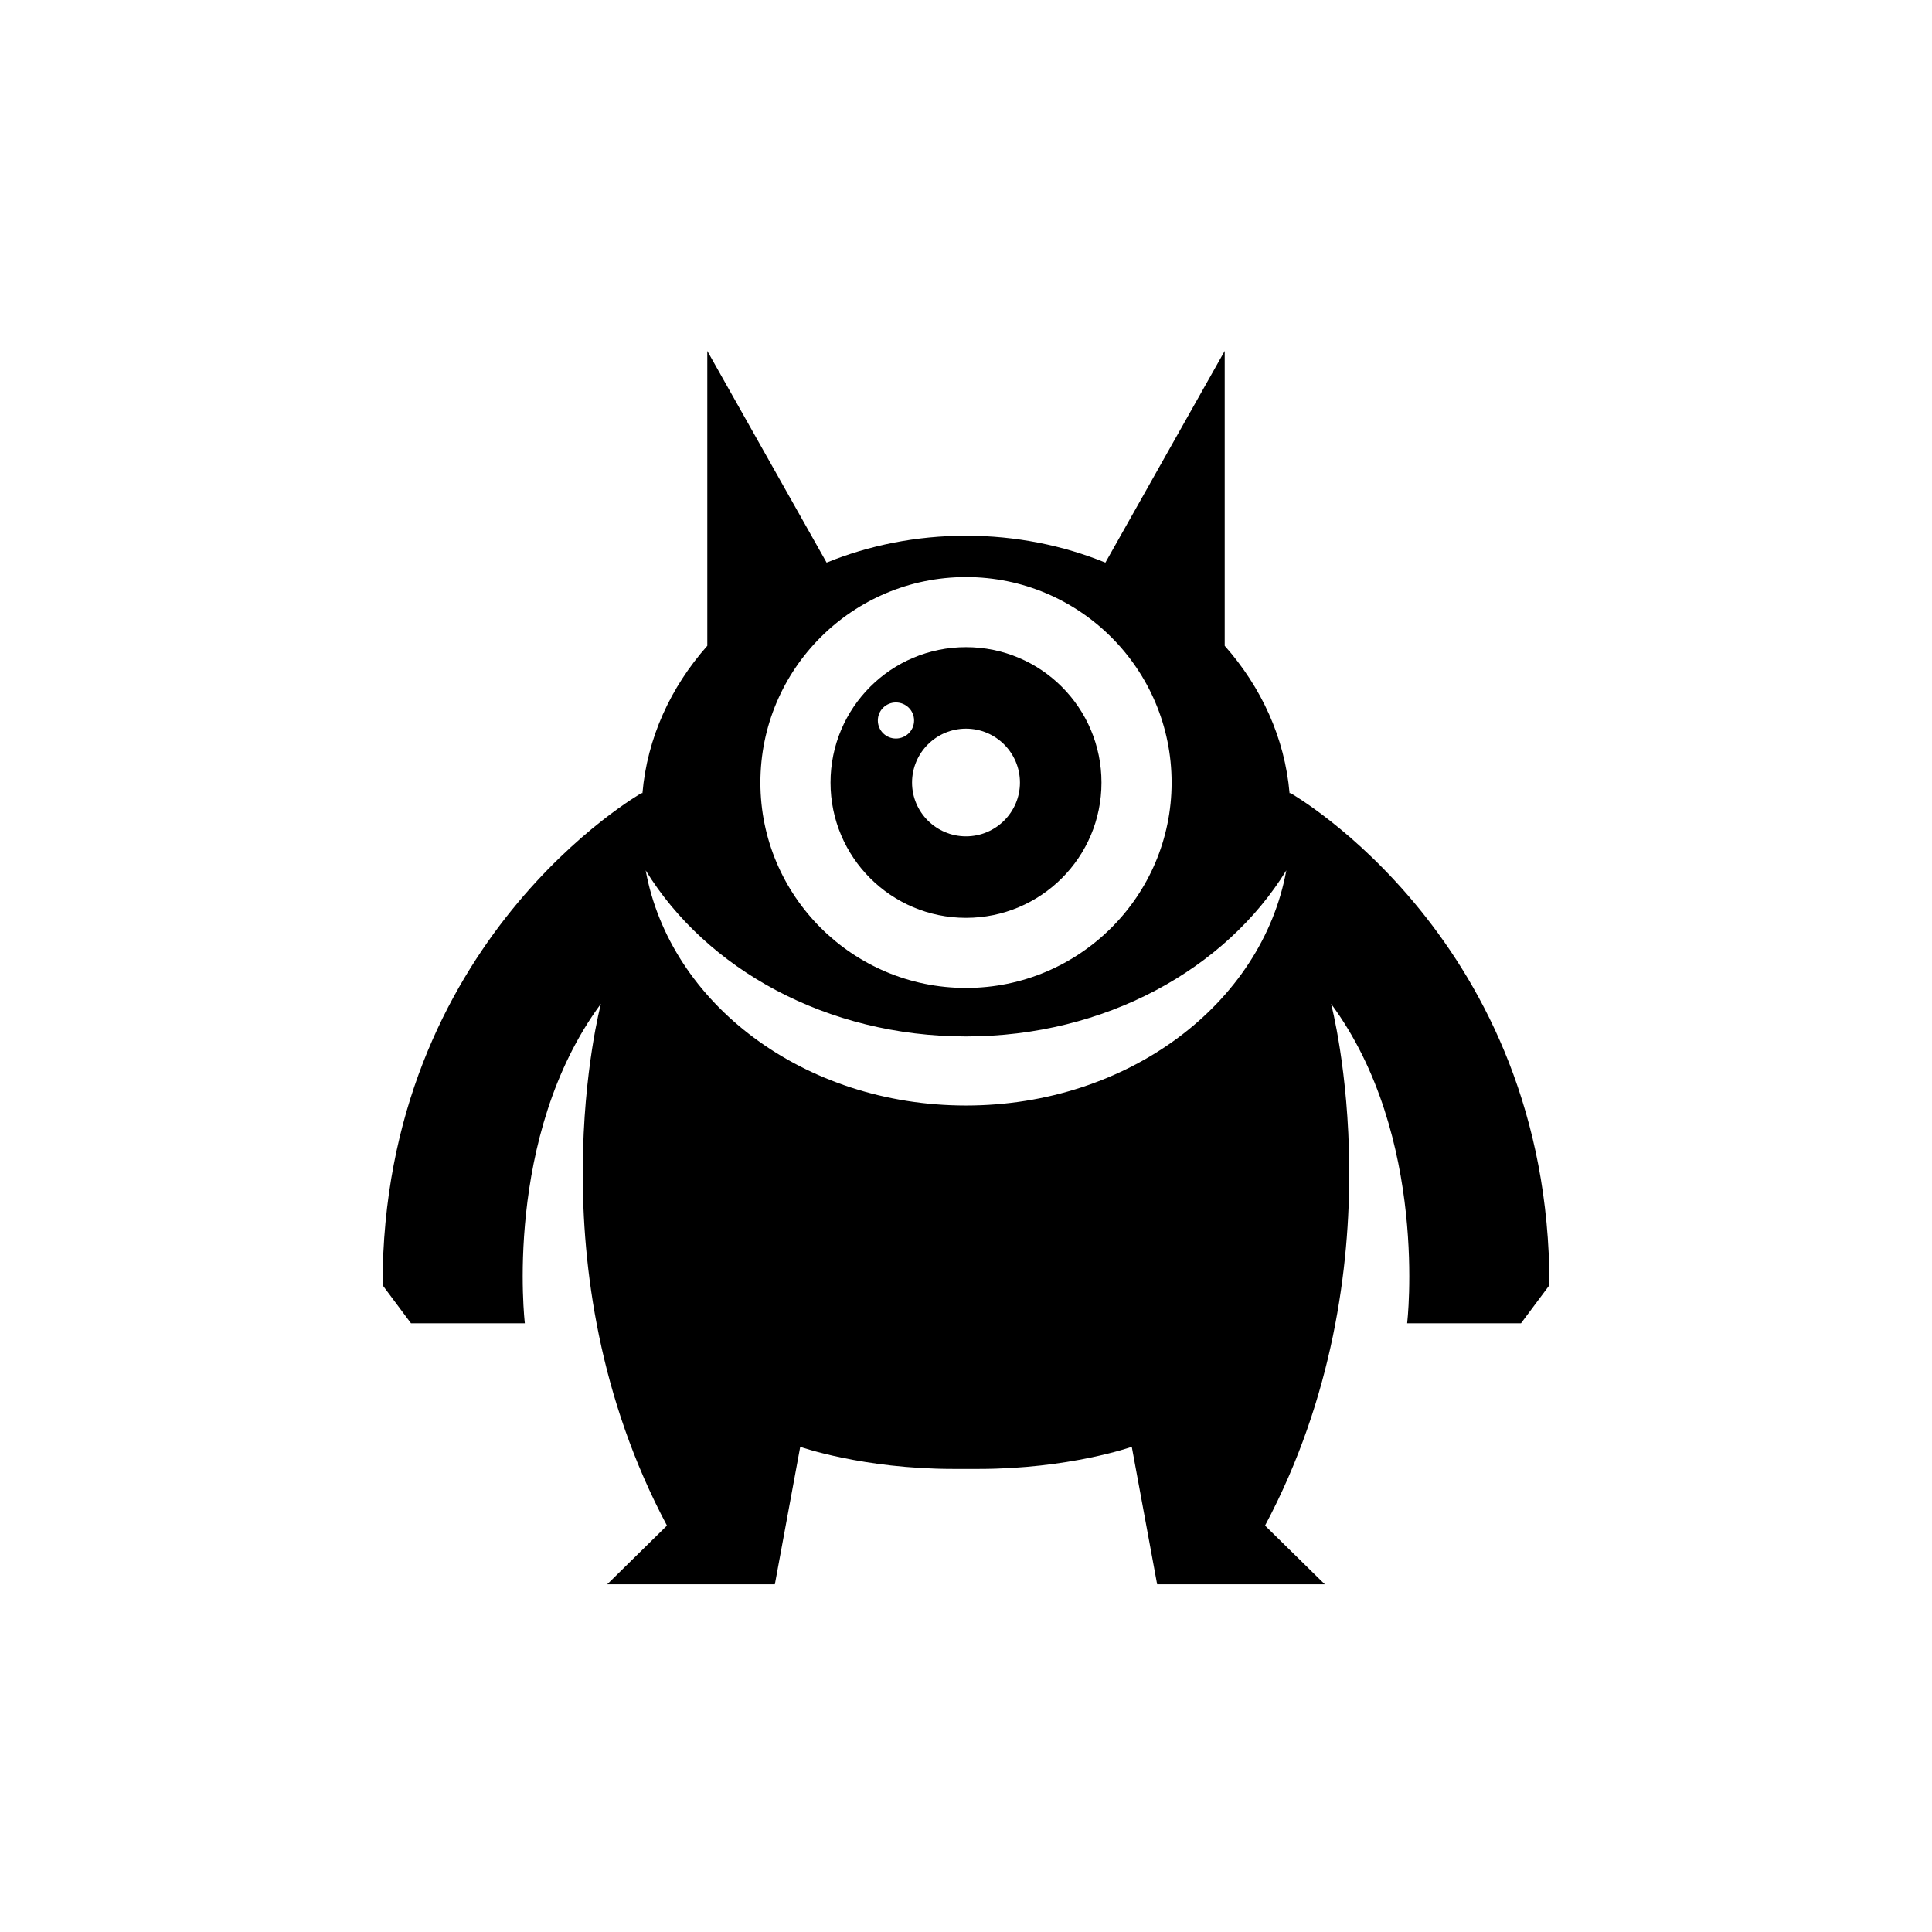 <?xml version="1.0" encoding="UTF-8"?>
<svg width="600px" height="600px" viewBox="0 0 600 600" version="1.1" xmlns="http://www.w3.org/2000/svg" xmlns:xlink="http://www.w3.org/1999/xlink">
    <!-- Generator: Sketch 55.1 (78136) - https://sketchapp.com -->
    <title>monster28</title>
    <desc>Created with Sketch.</desc>
    <g id="monster28" stroke="none" stroke-width="1" fill="none" fill-rule="evenodd">
        <g id="noun_Monster_2236036" transform="translate(115, 105)" fill="#000000" fill-rule="nonzero">
            <g id="Group">
                <path d="M285.798,141.315 L285.481,141.315 C284.001,124.195 276.76,108.45 265.343,95.557 L265.343,3.989 L228.29,69.72 C215.181,64.383 200.487,61.371 185,61.371 C169.513,61.371 154.819,64.383 141.71,69.72 L104.657,3.989 L104.657,95.557 C93.24,108.449 85.999,124.195 84.518,141.315 L84.201,141.315 C84.201,141.315 3.806,186.967 3.806,294.122 L12.633,305.957 L47.994,305.957 C47.994,305.957 41.123,247.994 71.621,206.728 C71.621,206.728 49.739,289.155 92.13,368.782 L73.577,387.011 L125.641,387.011 L133.517,344.318 C133.517,344.318 152.916,351.187 181.088,351.187 L188.911,351.187 C217.084,351.187 236.483,344.318 236.483,344.318 L244.359,387.011 L296.423,387.011 L277.87,368.782 C320.261,289.155 298.378,206.728 298.378,206.728 C328.877,247.994 322.005,305.957 322.005,305.957 L357.367,305.957 L366.194,294.122 C366.194,186.967 285.798,141.315 285.798,141.315 Z M185,74.211 C220.255,74.211 248.851,102.796 248.851,138.039 C248.851,173.229 220.256,201.814 185,201.814 C149.744,201.814 121.148,173.229 121.148,138.039 C121.148,102.796 149.744,74.211 185,74.211 Z M185,238.325 C134.627,238.325 93.029,206.622 85.523,165.303 C104.34,195.949 141.763,216.873 185,216.873 C228.237,216.873 265.66,195.949 284.477,165.303 C276.971,206.622 235.373,238.325 185,238.325 Z" id="Shape"></path>
                <path d="M185,180.045 C208.257,180.045 227.074,161.234 227.074,138.039 C227.074,114.79 208.257,95.98 185,95.98 C161.743,95.98 142.926,114.79 142.926,138.039 C142.926,161.234 161.743,180.045 185,180.045 Z M185,121.289 C194.25,121.289 201.755,128.792 201.755,138.039 C201.755,147.233 194.25,154.735 185,154.735 C175.75,154.735 168.244,147.233 168.244,138.039 C168.244,128.792 175.75,121.289 185,121.289 Z M163.223,113.152 C166.341,113.152 168.878,115.636 168.878,118.753 C168.878,121.871 166.341,124.354 163.223,124.354 C160.157,124.354 157.62,121.871 157.62,118.753 C157.62,115.636 160.157,113.152 163.223,113.152 Z" id="Shape"></path>
            </g>
        </g>
    </g>
</svg>